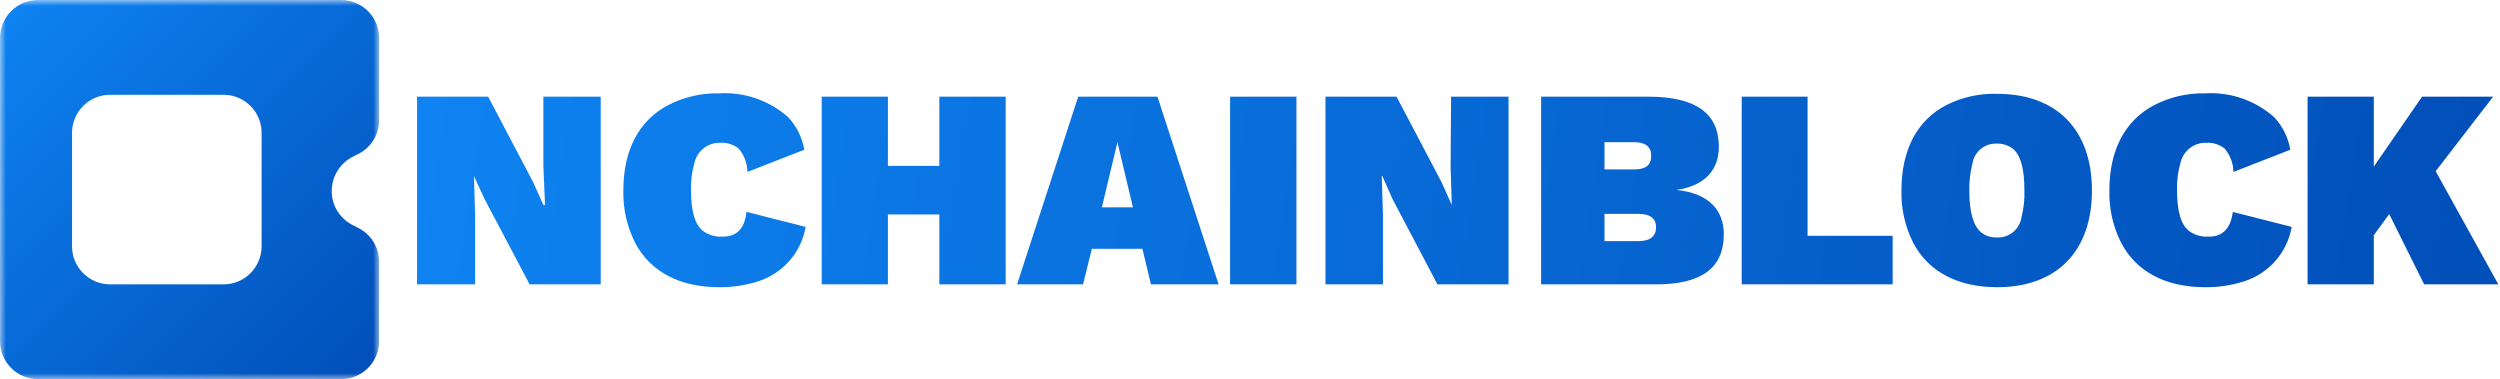<svg width="211" height="32" viewBox="0 0 211 32" fill="none" xmlns="http://www.w3.org/2000/svg">
<g clip-path="url(#clip0_1301_2322)">
<path d="M45.86 8.16H50.7V24H44.7L40.9 16.8L40 14.86L40.1 18.12V24H35.2V8.16H41.2L45 15.38L45.86 17.3H46L45.86 14V8.16ZM63 17.88L68 19.15C67.814 20.207 67.344 21.193 66.639 22.002C65.934 22.811 65.022 23.412 64 23.74C62.931 24.084 61.813 24.253 60.69 24.24C57.35 24.24 54.88 22.92 53.61 20.5C52.918 19.132 52.574 17.613 52.61 16.08C52.61 12.62 53.96 10.15 56.38 8.88C57.707 8.192 59.185 7.848 60.68 7.88C62.812 7.748 64.908 8.467 66.51 9.88C67.231 10.643 67.708 11.604 67.88 12.64L63.08 14.51C63.073 13.773 62.799 13.062 62.31 12.51C61.882 12.188 61.355 12.025 60.82 12.05C60.311 12.029 59.81 12.187 59.406 12.498C59.002 12.809 58.72 13.252 58.61 13.75C58.4 14.485 58.302 15.246 58.32 16.01C58.32 17.81 58.64 19.01 59.4 19.54C59.852 19.849 60.393 20 60.94 19.97C62.08 20 62.85 19.39 63 17.88ZM79.28 8.16H84.88V24H79.28V18.1H74.94V24H69.35V8.16H74.94V14H79.28V8.16ZM97.69 8.16L102.85 24H97.14L96.42 21H92.15L91.41 24H85.84L91 8.16H97.69ZM94.31 12L93 17.5H95.62L94.31 12ZM103.82 8.16H109.42V24H103.82V8.16ZM122.47 8.16H127.32V24H121.32L117.53 16.8L116.67 14.86H116.62L116.72 18.12V24H111.87V8.16H117.87L121.67 15.38L122.53 17.3L122.43 14.04L122.47 8.16ZM139.77 24H130.07V8.16H139.14C143.14 8.16 145.07 9.58 145.07 12.38C145.07 14.28 143.97 15.67 141.49 16.03C144.25 16.31 145.49 17.75 145.49 19.79C145.48 22.61 143.63 24 139.77 24ZM135.42 12V14.3H137.92C138.92 14.3 139.36 13.92 139.36 13.15C139.36 12.38 138.88 12 137.92 12H135.42ZM135.42 18.05V20.35H138.28C139.28 20.35 139.77 19.94 139.77 19.18C139.77 18.42 139.26 18.05 138.28 18.05H135.42ZM152.56 8.16V19.9H159.74V24H147V8.16H152.56ZM168.56 7.92C173.56 7.92 176.56 10.92 176.56 16.08C176.56 21.24 173.56 24.24 168.56 24.24C165.23 24.24 162.75 22.92 161.48 20.5C160.788 19.132 160.444 17.613 160.48 16.08C160.48 12.62 161.82 10.15 164.25 8.88C165.592 8.199 167.085 7.868 168.59 7.92H168.56ZM168.56 12.12C168.062 12.092 167.572 12.251 167.186 12.566C166.799 12.88 166.544 13.327 166.47 13.82C166.283 14.559 166.196 15.319 166.21 16.08C166.21 17.9 166.55 19.08 167.21 19.61C167.582 19.911 168.052 20.065 168.53 20.04C169.032 20.067 169.526 19.904 169.913 19.584C170.3 19.263 170.553 18.808 170.62 18.31C170.803 17.581 170.884 16.831 170.86 16.08C170.86 14.23 170.55 13.08 169.86 12.53C169.49 12.264 169.046 12.12 168.59 12.12H168.56ZM188.42 17.88L193.42 19.15C193.235 20.207 192.764 21.193 192.059 22.002C191.354 22.811 190.442 23.412 189.42 23.74C188.351 24.084 187.233 24.253 186.11 24.24C182.77 24.24 180.3 22.92 179.03 20.5C178.338 19.132 177.994 17.613 178.03 16.08C178.03 12.62 179.38 10.15 181.8 8.88C183.127 8.192 184.605 7.848 186.1 7.88C188.232 7.748 190.328 8.467 191.93 9.88C192.651 10.643 193.128 11.604 193.3 12.64L188.5 14.51C188.493 13.773 188.219 13.062 187.73 12.51C187.302 12.188 186.775 12.025 186.24 12.05C185.731 12.029 185.23 12.187 184.826 12.498C184.422 12.809 184.14 13.252 184.03 13.75C183.82 14.485 183.722 15.246 183.74 16.01C183.74 17.81 184.06 19.01 184.82 19.54C185.272 19.849 185.813 20 186.36 19.97C187.49 20 188.26 19.39 188.45 17.88H188.42ZM204.42 8.16H210.42L205.57 14.45L210.86 24H204.6L201.65 18.07L200.35 19.85V24H194.76V8.16H200.35V14.06L204.42 8.16Z" fill="url(#paint0_linear_1301_2322)"/>
<mask id="mask0_1301_2322" style="mask-type:luminance" maskUnits="userSpaceOnUse" x="0" y="0" width="32" height="32">
<path d="M32 0H0V32H32V0Z" fill="white"/>
</mask>
<g mask="url(#mask0_1301_2322)">
<path d="M29.77 13.23L30.17 13.03C30.717 12.772 31.178 12.362 31.5 11.85C31.828 11.344 32.001 10.753 32 10.15V3.2C31.997 2.352 31.659 1.54 31.06 0.94C30.46 0.341 29.648 0.003 28.8 0L3.2 0C2.352 0.003 1.54 0.341 0.94 0.94C0.341 1.54 0.003 2.352 0 3.2L0 28.8C0.003 29.648 0.341 30.46 0.94 31.06C1.54 31.659 2.352 31.997 3.2 32H28.8C29.648 31.997 30.46 31.659 31.06 31.06C31.659 30.46 31.997 29.648 32 28.8V22.1C32.002 21.514 31.842 20.939 31.539 20.439C31.235 19.938 30.8 19.53 30.28 19.26L29.68 18.95C29.161 18.67 28.729 18.252 28.433 17.742C28.136 17.232 27.986 16.65 28 16.06C28.009 15.468 28.182 14.89 28.5 14.39C28.812 13.897 29.25 13.496 29.77 13.23ZM22.08 20.8C22.077 21.648 21.739 22.46 21.14 23.06C20.54 23.659 19.728 23.997 18.88 24H9.28C8.432 23.997 7.62 23.659 7.02 23.06C6.421 22.46 6.083 21.648 6.08 20.8V11.2C6.083 10.352 6.421 9.54 7.02 8.94C7.62 8.341 8.432 8.003 9.28 8H18.88C19.728 8.003 20.54 8.341 21.14 8.94C21.739 9.54 22.077 10.352 22.08 11.2V20.8Z" fill="url(#paint1_linear_1301_2322)"/>
</g>
</g>
<defs>
<linearGradient id="paint0_linear_1301_2322" x1="33.99" y1="2.49" x2="211.36" y2="29.63" gradientUnits="userSpaceOnUse">
<stop stop-color="#0E84F2"/>
<stop offset="1" stop-color="#014EB8"/>
</linearGradient>
<linearGradient id="paint1_linear_1301_2322" x1="0" y1="0" x2="32" y2="32" gradientUnits="userSpaceOnUse">
<stop stop-color="#0E84F2"/>
<stop offset="1" stop-color="#014EB8"/>
</linearGradient>
<clipPath id="clip0_1301_2322">
<rect width="210.86" height="32" fill="white"/>
</clipPath>
</defs>
</svg>
